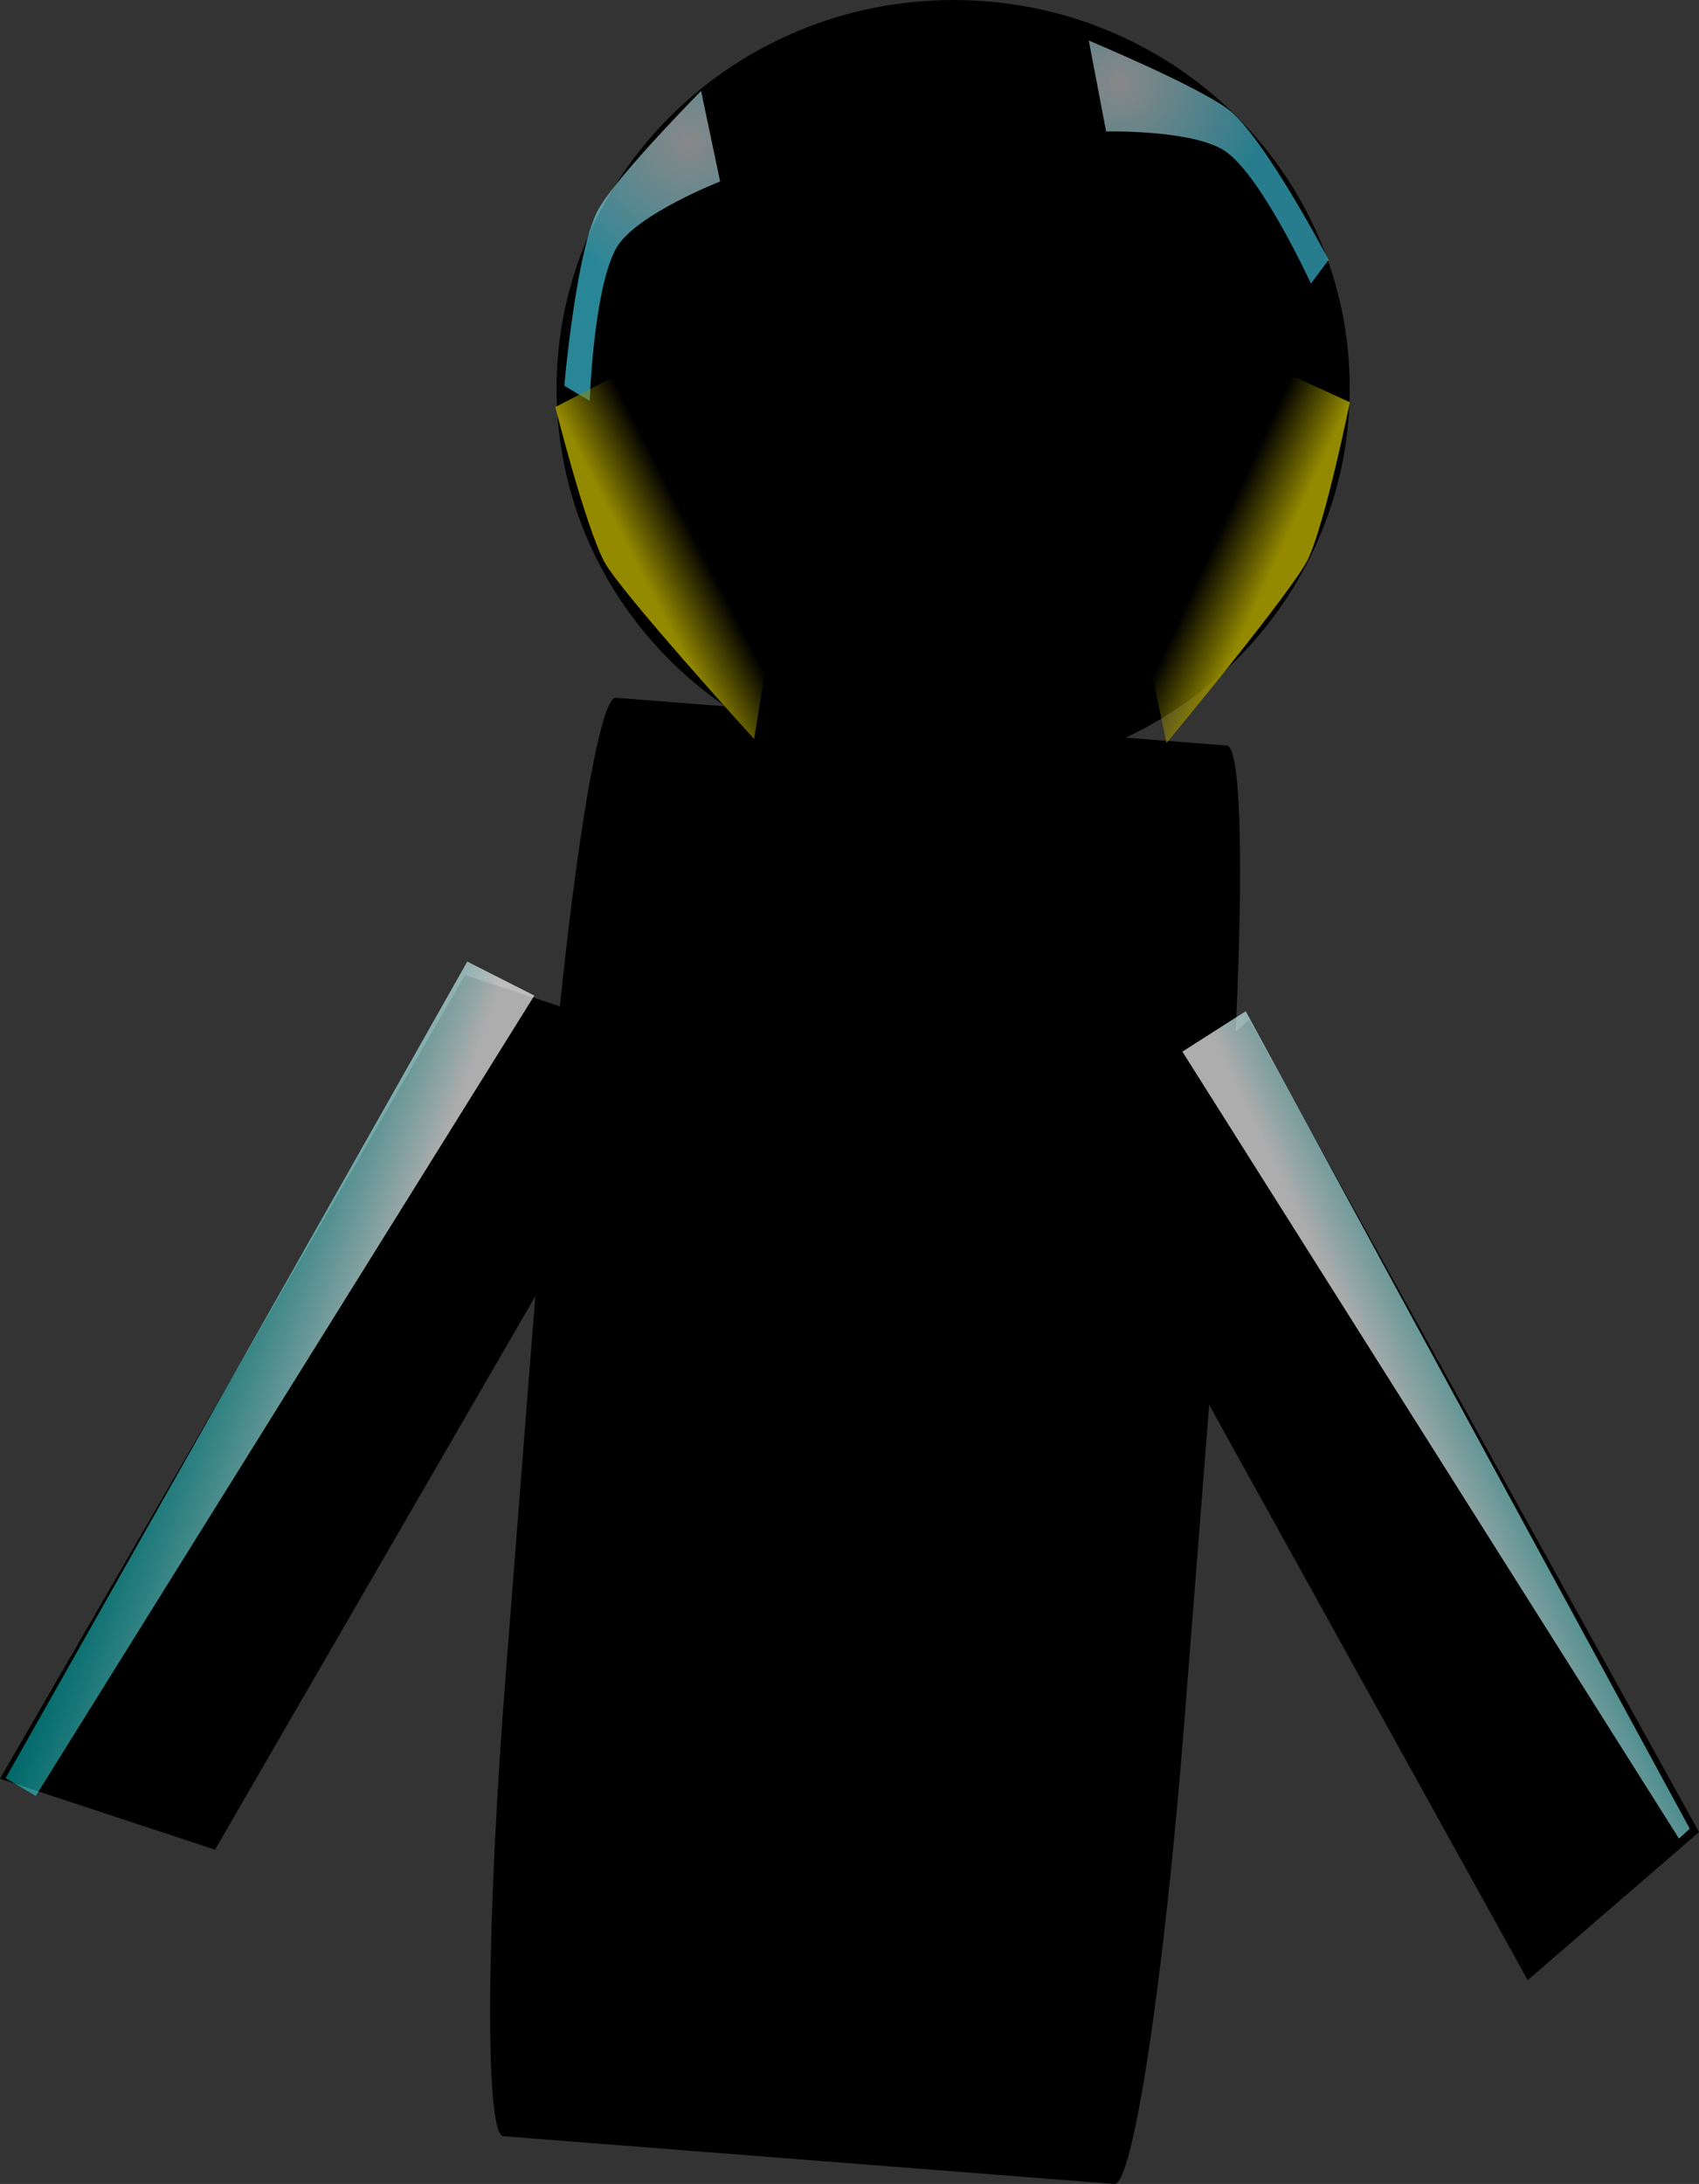 <svg version="1.1" xmlns="http://www.w3.org/2000/svg" xmlns:xlink="http://www.w3.org/1999/xlink" width="13.835" height="17.775" viewBox="0,0,13.835,17.775"><rect x="0" y="0" width="13.835" height="17.775" fill="#333333" stroke="none"/><defs><radialGradient cx="238.131" cy="192.182" r="1.251" gradientUnits="userSpaceOnUse" id="color-1"><stop offset="0" stop-color="#ffffff" stop-opacity="0.534"></stop><stop offset="1" stop-color="#46e3ff" stop-opacity="0.592"></stop></radialGradient><radialGradient cx="241.64" cy="191.701" r="1.251" gradientUnits="userSpaceOnUse" id="color-2"><stop offset="0" stop-color="#ffffff" stop-opacity="0.534"></stop><stop offset="1" stop-color="#46e3ff" stop-opacity="0.551"></stop></radialGradient><linearGradient x1="233.836" y1="201.988" x2="235.346" y2="202.532" gradientUnits="userSpaceOnUse" id="color-3"><stop offset="0" stop-color="#00fdff" stop-opacity="0.411"></stop><stop offset="1" stop-color="#ffffff" stop-opacity="0.677"></stop></linearGradient><linearGradient x1="245.454" y1="202.132" x2="244.004" y2="202.822" gradientUnits="userSpaceOnUse" id="color-4"><stop offset="0" stop-color="#00fdff" stop-opacity="0.411"></stop><stop offset="1" stop-color="#ffffff" stop-opacity="0.677"></stop></linearGradient><linearGradient x1="237.482" y1="195.189" x2="237.949" y2="194.948" gradientUnits="userSpaceOnUse" id="color-5"><stop offset="0" stop-color="#948a00"></stop><stop offset="1" stop-color="#948a00" stop-opacity="0"></stop></linearGradient><linearGradient x1="243.117" y1="195.17" x2="242.64" y2="194.95" gradientUnits="userSpaceOnUse" id="color-6"><stop offset="0" stop-color="#948a00"></stop><stop offset="1" stop-color="#948a00" stop-opacity="0"></stop></linearGradient></defs><g transform="translate(-232.523,-191.031)"><g data-paper-data="{&quot;isPaintingLayer&quot;:true}" fill-rule="nonzero" stroke="none" stroke-linecap="butt" stroke-linejoin="miter" stroke-miterlimit="10" stroke-dasharray="" stroke-dashoffset="0" style="mix-blend-mode: normal"><path d="M240.212,191.032c1.783,-0.041 3.261,1.34 3.301,3.085c0.04,1.745 -1.373,3.192 -3.156,3.233c-1.783,0.041 -3.261,-1.34 -3.301,-3.085c-0.04,-1.745 1.373,-3.192 3.156,-3.233z" data-paper-data="{&quot;index&quot;:null}" fill="#000000" stroke-width="0"></path><path d="M242.514,197.099c0.151,0.012 0.141,1.709 -0.022,3.794c-0.124,1.587 -0.201,2.575 -0.326,4.162c-0.163,2.085 -0.418,3.763 -0.568,3.751c-1.05,-0.082 -3.927,-0.307 -4.977,-0.389c-0.151,-0.012 -0.141,-1.709 0.023,-3.794c0.124,-1.587 0.201,-2.575 0.326,-4.162c0.163,-2.085 0.417,-3.763 0.568,-3.751c1.05,0.082 3.927,0.307 4.977,0.389z" data-paper-data="{&quot;index&quot;:null}" fill="#000000" stroke-width="1"></path><path d="M244.963,207.147l-3.662,-6.611l1.395,-1.205l3.662,6.611z" data-paper-data="{&quot;index&quot;:null}" fill="#000000" stroke-width="0"></path><path d="M232.523,205.508l3.787,-6.541l1.751,0.577l-3.787,6.541z" data-paper-data="{&quot;index&quot;:null}" fill="#000000" stroke-width="0"></path><path d="M237.118,194.171c0,0 0.099,-1.138 0.284,-1.448c0.168,-0.283 0.83,-0.952 0.83,-0.952l0.155,0.737c0,0 -0.681,0.266 -0.841,0.535c-0.189,0.318 -0.221,1.251 -0.221,1.251z" fill="url(#color-1)" stroke-width="NaN"></path><path d="M243.198,193.339c0,0 -0.389,-0.849 -0.686,-1.069c-0.251,-0.186 -0.982,-0.169 -0.982,-0.169l-0.141,-0.74c0,0 0.868,0.362 1.133,0.558c0.289,0.215 0.82,1.227 0.82,1.227z" data-paper-data="{&quot;index&quot;:null}" fill="url(#color-2)" stroke-width="NaN"></path><path d="M232.569,205.503l3.759,-6.646l0.546,0.277l-4.06,6.514z" fill="url(#color-3)" stroke-width="0"></path><path d="M246.195,205.995l-4.044,-6.405l0.516,-0.329l3.616,6.654z" data-paper-data="{&quot;index&quot;:null}" fill="url(#color-4)" stroke-width="0"></path><path d="M238.664,197.046c0,0 -1.098,-1.207 -1.222,-1.446c-0.159,-0.307 -0.397,-1.256 -0.397,-1.256l0.466,-0.241l1.297,2.053z" fill="url(#color-5)" stroke-width="0"></path><path d="M241.836,196.196l1.202,-2.11l0.477,0.219c0,0 -0.194,0.959 -0.339,1.273c-0.112,0.244 -1.154,1.5 -1.154,1.5z" data-paper-data="{&quot;index&quot;:null}" fill="url(#color-6)" stroke-width="0"></path></g></g></svg>